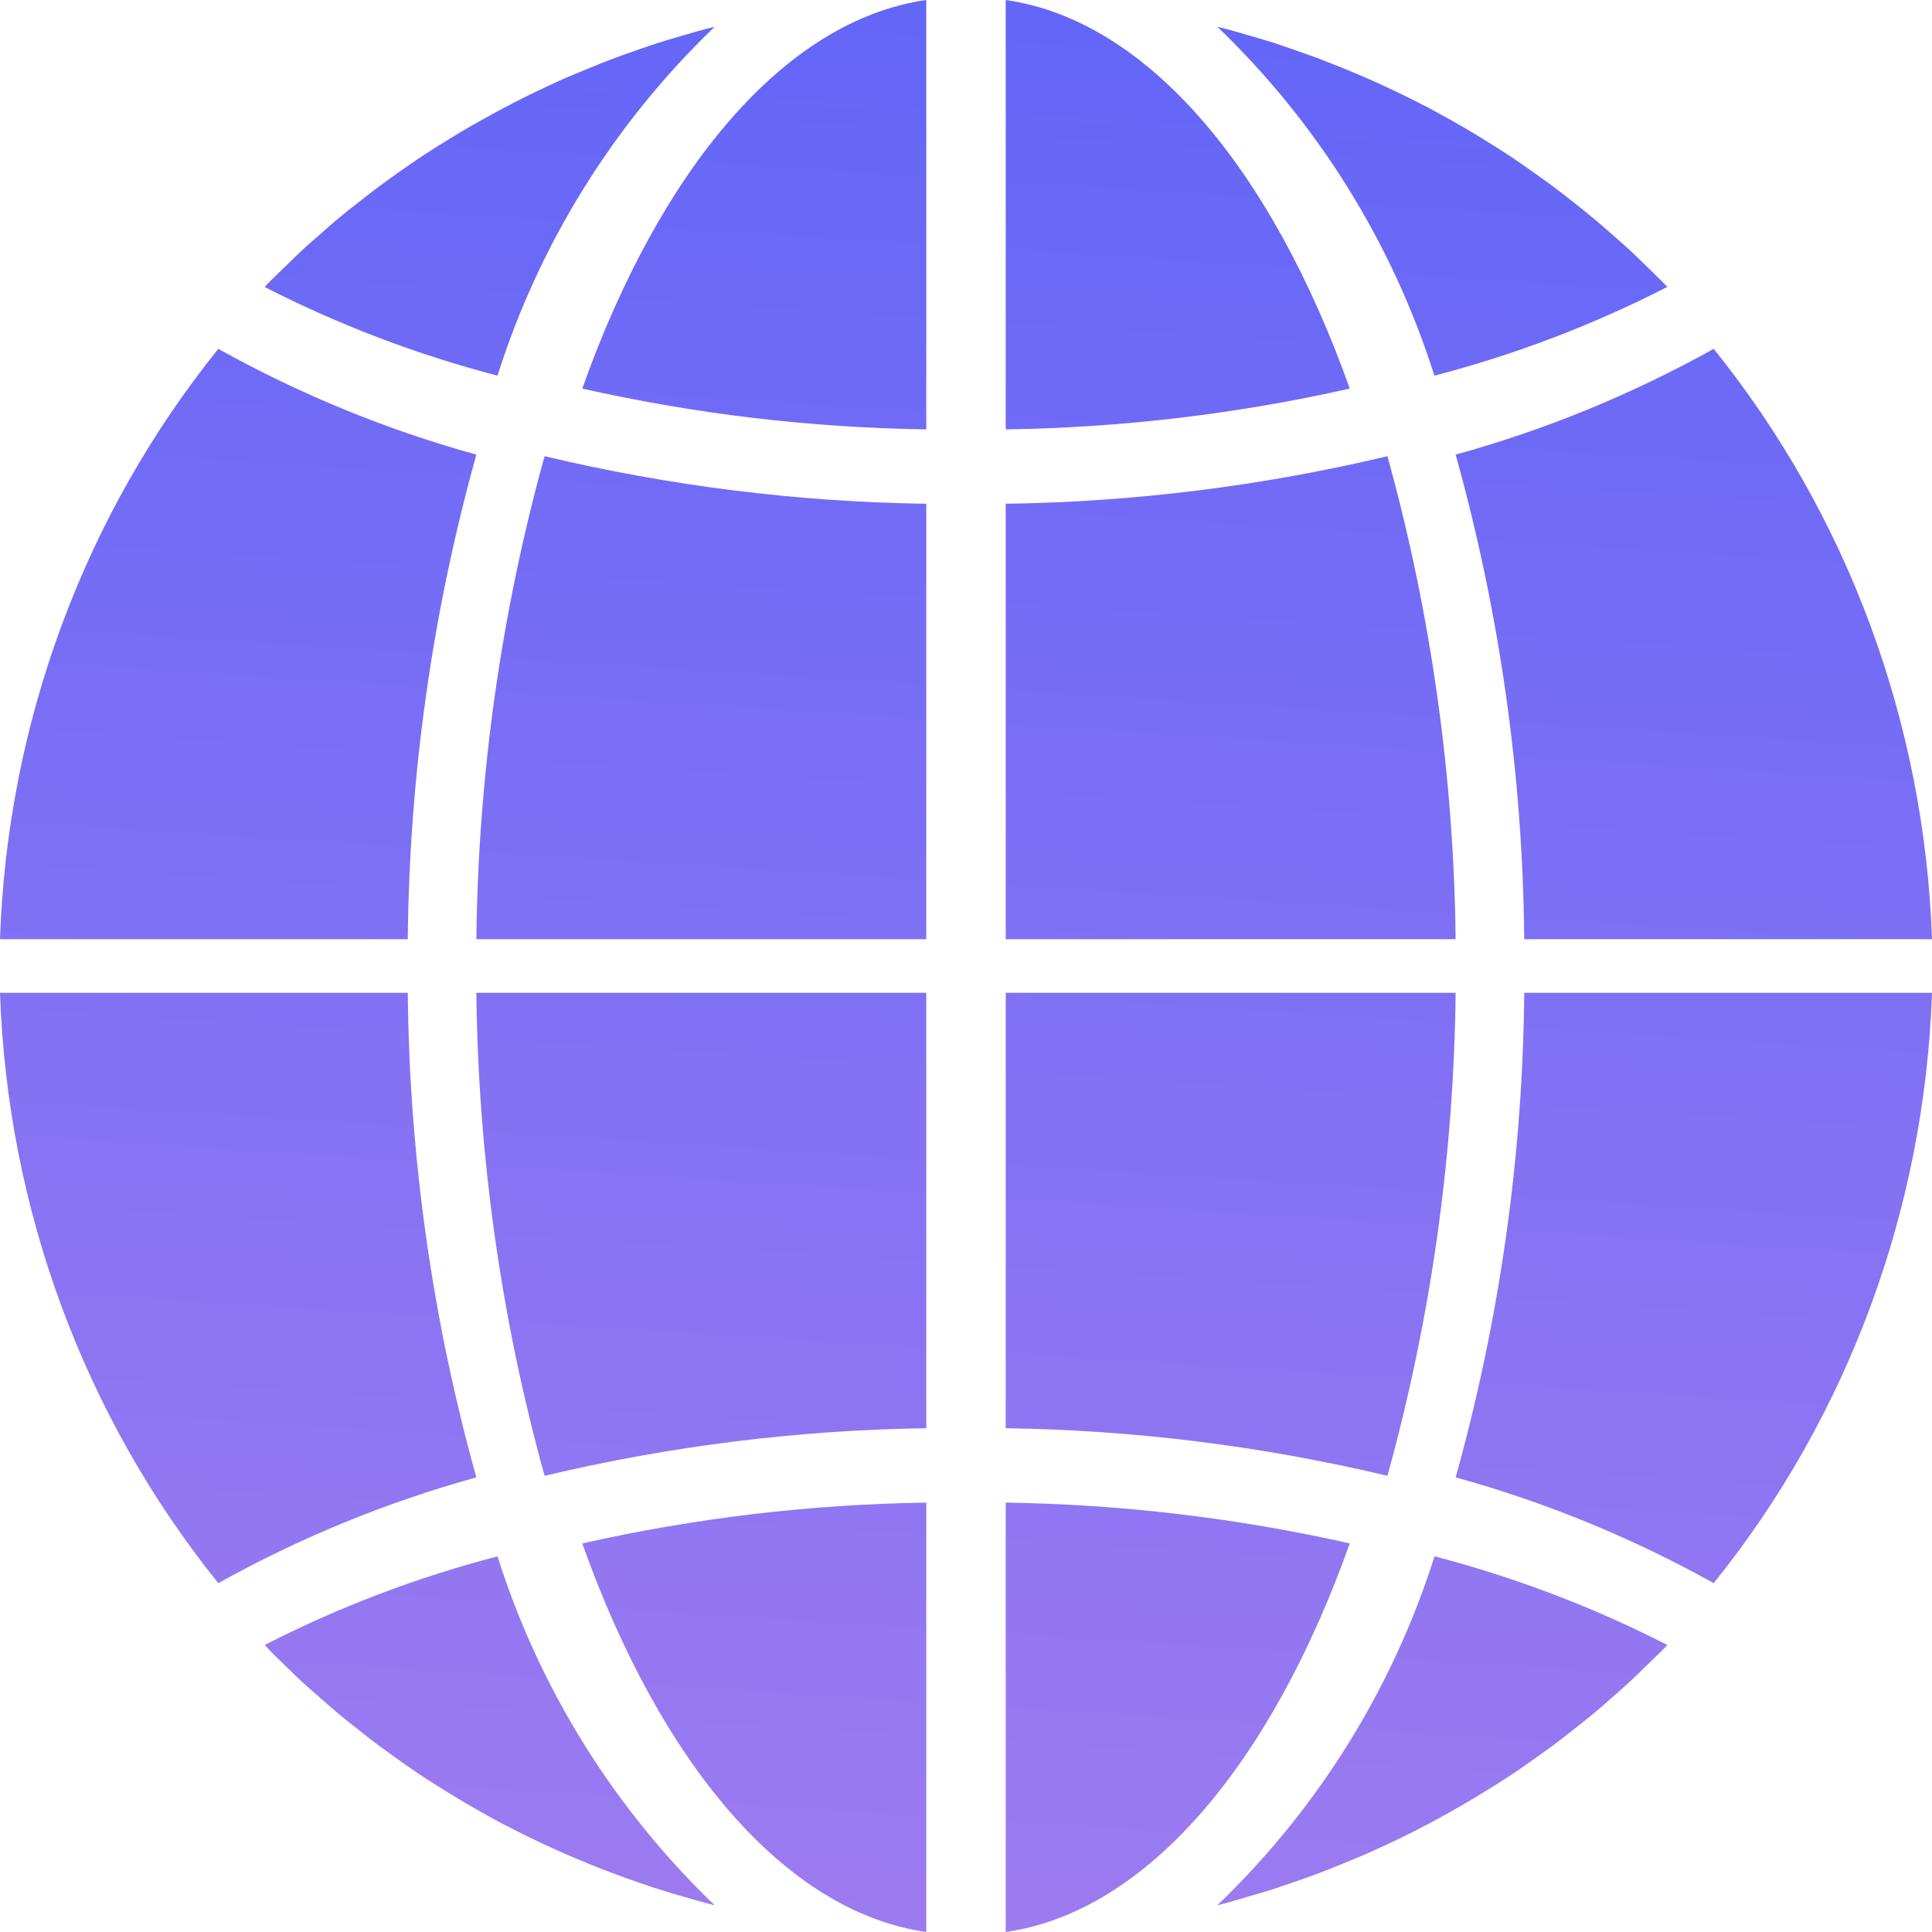 <svg width="16" height="16" viewBox="0 0 16 16" fill="none" xmlns="http://www.w3.org/2000/svg">
<path d="M8.329 16C9.502 15.832 10.531 14.601 11.178 12.782C10.242 12.571 9.288 12.458 8.329 12.444V16Z" fill="url(#paint0_linear_1996:2554)"/>
<path d="M10.329 15.709C10.4 15.689 10.471 15.668 10.541 15.646C10.6 15.627 10.659 15.606 10.717 15.586C10.787 15.562 10.856 15.538 10.924 15.512C10.983 15.49 11.041 15.467 11.099 15.443C11.166 15.415 11.233 15.388 11.299 15.36C11.357 15.335 11.414 15.308 11.472 15.282C11.537 15.252 11.601 15.221 11.666 15.189C11.722 15.16 11.778 15.131 11.835 15.102C11.898 15.068 11.96 15.034 12.022 14.999C12.079 14.967 12.133 14.936 12.188 14.903C12.249 14.866 12.309 14.829 12.37 14.792C12.424 14.758 12.478 14.723 12.531 14.688C12.59 14.648 12.649 14.607 12.707 14.566C12.759 14.529 12.811 14.492 12.863 14.454C12.919 14.412 12.976 14.367 13.033 14.322C13.083 14.283 13.133 14.244 13.182 14.203C13.239 14.157 13.293 14.109 13.347 14.061C13.395 14.019 13.443 13.977 13.49 13.934C13.543 13.885 13.596 13.833 13.648 13.782C13.693 13.738 13.739 13.694 13.784 13.649C13.792 13.641 13.8 13.632 13.808 13.623C13.194 13.309 12.548 13.063 11.88 12.889C11.533 13.985 10.915 14.978 10.082 15.778C10.105 15.772 10.128 15.767 10.151 15.761C10.211 15.745 10.27 15.726 10.329 15.709Z" fill="url(#paint1_linear_1996:2554)"/>
<path d="M16 8.222H12.623C12.611 9.58 12.419 10.93 12.055 12.235C12.798 12.44 13.515 12.734 14.192 13.111C15.303 11.732 15.939 10.013 16 8.222Z" fill="url(#paint2_linear_1996:2554)"/>
<path d="M8.329 7.778H12.055C12.04 6.424 11.85 5.078 11.49 3.778C10.452 4.025 9.393 4.157 8.329 4.172V7.778Z" fill="url(#paint3_linear_1996:2554)"/>
<path d="M8.329 0V3.556C9.288 3.542 10.242 3.429 11.178 3.218C10.531 1.399 9.502 0.168 8.329 0Z" fill="url(#paint4_linear_1996:2554)"/>
<path d="M8.329 11.828C9.393 11.843 10.452 11.975 11.49 12.222C11.85 10.922 12.04 9.576 12.055 8.222H8.329V11.828Z" fill="url(#paint5_linear_1996:2554)"/>
<path d="M14.192 2.889C13.515 3.266 12.798 3.56 12.055 3.765C12.419 5.07 12.611 6.42 12.623 7.778H16C15.938 5.987 15.303 4.268 14.192 2.889Z" fill="url(#paint6_linear_1996:2554)"/>
<path d="M13.808 2.376C13.8 2.368 13.792 2.359 13.784 2.351C13.74 2.305 13.693 2.261 13.648 2.217C13.596 2.166 13.544 2.115 13.49 2.065C13.444 2.022 13.395 1.982 13.348 1.939C13.293 1.891 13.239 1.843 13.182 1.797C13.134 1.756 13.084 1.717 13.035 1.678C12.978 1.633 12.921 1.588 12.863 1.545C12.812 1.507 12.761 1.47 12.709 1.434C12.65 1.392 12.591 1.35 12.531 1.31C12.479 1.275 12.425 1.241 12.372 1.207C12.311 1.169 12.25 1.131 12.188 1.094C12.134 1.062 12.079 1.03 12.024 0.999C11.961 0.964 11.898 0.929 11.835 0.895C11.778 0.867 11.722 0.837 11.666 0.809C11.601 0.777 11.536 0.746 11.469 0.715C11.413 0.689 11.356 0.663 11.298 0.638C11.231 0.609 11.164 0.582 11.097 0.554C11.039 0.531 10.981 0.508 10.923 0.486C10.855 0.46 10.785 0.436 10.716 0.412C10.658 0.392 10.599 0.371 10.54 0.352C10.47 0.33 10.399 0.309 10.327 0.289C10.269 0.272 10.21 0.254 10.151 0.239C10.128 0.233 10.105 0.228 10.082 0.222C10.915 1.022 11.532 2.015 11.879 3.111C12.547 2.937 13.194 2.691 13.808 2.376Z" fill="url(#paint7_linear_1996:2554)"/>
<path d="M0 7.778H3.377C3.39 6.42 3.581 5.07 3.945 3.765C3.202 3.56 2.485 3.266 1.808 2.889C0.697 4.268 0.061 5.987 0 7.778Z" fill="url(#paint8_linear_1996:2554)"/>
<path d="M7.671 16V12.444C6.712 12.458 5.758 12.571 4.822 12.782C5.469 14.601 6.498 15.832 7.671 16Z" fill="url(#paint9_linear_1996:2554)"/>
<path d="M7.671 8.222H3.945C3.96 9.576 4.15 10.922 4.51 12.222C5.548 11.975 6.607 11.843 7.671 11.828V8.222Z" fill="url(#paint10_linear_1996:2554)"/>
<path d="M7.671 0C6.498 0.168 5.469 1.399 4.822 3.218C5.758 3.429 6.712 3.542 7.671 3.556V0Z" fill="url(#paint11_linear_1996:2554)"/>
<path d="M7.671 4.172C6.607 4.157 5.548 4.025 4.51 3.778C4.15 5.078 3.96 6.424 3.945 7.778H7.671V4.172Z" fill="url(#paint12_linear_1996:2554)"/>
<path d="M5.918 0.222C5.895 0.228 5.872 0.233 5.849 0.239C5.79 0.254 5.731 0.272 5.672 0.289C5.601 0.309 5.531 0.33 5.46 0.352C5.4 0.371 5.341 0.392 5.283 0.412C5.214 0.436 5.145 0.46 5.077 0.486C5.018 0.508 4.96 0.531 4.902 0.555C4.835 0.583 4.768 0.61 4.701 0.638C4.643 0.663 4.586 0.69 4.529 0.716C4.464 0.747 4.399 0.778 4.335 0.81C4.279 0.838 4.222 0.867 4.166 0.897C4.103 0.93 4.04 0.965 3.978 1C3.922 1.031 3.867 1.063 3.812 1.095C3.751 1.132 3.691 1.169 3.63 1.207C3.576 1.241 3.523 1.276 3.469 1.311C3.41 1.351 3.352 1.392 3.293 1.433C3.241 1.47 3.189 1.507 3.138 1.545C3.08 1.588 3.025 1.632 2.967 1.677C2.917 1.716 2.867 1.755 2.818 1.796C2.761 1.842 2.708 1.89 2.654 1.938C2.606 1.98 2.557 2.021 2.51 2.065C2.457 2.115 2.404 2.166 2.352 2.217C2.307 2.261 2.261 2.305 2.216 2.35C2.208 2.359 2.2 2.368 2.192 2.377C2.805 2.69 3.452 2.937 4.12 3.111C4.467 2.015 5.085 1.022 5.918 0.222Z" fill="url(#paint13_linear_1996:2554)"/>
<path d="M2.35 13.782C2.402 13.833 2.454 13.885 2.508 13.934C2.554 13.977 2.603 14.018 2.65 14.06C2.705 14.108 2.76 14.157 2.816 14.203C2.864 14.243 2.914 14.282 2.964 14.321C3.02 14.366 3.076 14.411 3.136 14.455C3.186 14.492 3.238 14.529 3.289 14.566C3.348 14.608 3.408 14.649 3.467 14.69C3.52 14.725 3.574 14.759 3.627 14.793C3.688 14.831 3.749 14.869 3.811 14.906C3.865 14.938 3.92 14.97 3.975 15.001C4.037 15.037 4.101 15.071 4.164 15.105C4.22 15.133 4.277 15.163 4.333 15.191C4.398 15.223 4.463 15.254 4.53 15.285C4.586 15.311 4.643 15.337 4.701 15.362C4.768 15.391 4.835 15.418 4.902 15.446C4.96 15.469 5.018 15.492 5.077 15.514C5.145 15.54 5.214 15.564 5.283 15.588C5.342 15.608 5.4 15.629 5.46 15.647C5.53 15.67 5.6 15.691 5.673 15.711C5.731 15.728 5.79 15.745 5.849 15.761C5.872 15.767 5.895 15.772 5.918 15.778C5.085 14.978 4.467 13.985 4.12 12.889C3.452 13.063 2.805 13.309 2.192 13.623C2.2 13.632 2.208 13.64 2.216 13.649C2.258 13.694 2.304 13.738 2.35 13.782Z" fill="url(#paint14_linear_1996:2554)"/>
<path d="M1.808 13.111C2.485 12.734 3.202 12.44 3.945 12.235C3.581 10.93 3.39 9.58 3.377 8.222H0C0.061 10.013 0.697 11.732 1.808 13.111Z" fill="url(#paint15_linear_1996:2554)"/>
<defs>
<linearGradient id="paint0_linear_1996:2554" x1="9" y1="-8.30947e-08" x2="7.972" y2="16.221" gradientUnits="userSpaceOnUse">
<stop stop-color="#6366F8"/>
<stop offset="1" stop-color="#9D7BF0"/>
</linearGradient>
<linearGradient id="paint1_linear_1996:2554" x1="9" y1="-8.30947e-08" x2="7.972" y2="16.221" gradientUnits="userSpaceOnUse">
<stop stop-color="#6366F8"/>
<stop offset="1" stop-color="#9D7BF0"/>
</linearGradient>
<linearGradient id="paint2_linear_1996:2554" x1="9" y1="-8.30947e-08" x2="7.972" y2="16.221" gradientUnits="userSpaceOnUse">
<stop stop-color="#6366F8"/>
<stop offset="1" stop-color="#9D7BF0"/>
</linearGradient>
<linearGradient id="paint3_linear_1996:2554" x1="9" y1="-8.30947e-08" x2="7.972" y2="16.221" gradientUnits="userSpaceOnUse">
<stop stop-color="#6366F8"/>
<stop offset="1" stop-color="#9D7BF0"/>
</linearGradient>
<linearGradient id="paint4_linear_1996:2554" x1="9" y1="-8.30947e-08" x2="7.972" y2="16.221" gradientUnits="userSpaceOnUse">
<stop stop-color="#6366F8"/>
<stop offset="1" stop-color="#9D7BF0"/>
</linearGradient>
<linearGradient id="paint5_linear_1996:2554" x1="9" y1="-8.30947e-08" x2="7.972" y2="16.221" gradientUnits="userSpaceOnUse">
<stop stop-color="#6366F8"/>
<stop offset="1" stop-color="#9D7BF0"/>
</linearGradient>
<linearGradient id="paint6_linear_1996:2554" x1="9" y1="-8.30947e-08" x2="7.972" y2="16.221" gradientUnits="userSpaceOnUse">
<stop stop-color="#6366F8"/>
<stop offset="1" stop-color="#9D7BF0"/>
</linearGradient>
<linearGradient id="paint7_linear_1996:2554" x1="9" y1="-8.30947e-08" x2="7.972" y2="16.221" gradientUnits="userSpaceOnUse">
<stop stop-color="#6366F8"/>
<stop offset="1" stop-color="#9D7BF0"/>
</linearGradient>
<linearGradient id="paint8_linear_1996:2554" x1="9" y1="-8.30947e-08" x2="7.972" y2="16.221" gradientUnits="userSpaceOnUse">
<stop stop-color="#6366F8"/>
<stop offset="1" stop-color="#9D7BF0"/>
</linearGradient>
<linearGradient id="paint9_linear_1996:2554" x1="9" y1="-8.30947e-08" x2="7.972" y2="16.221" gradientUnits="userSpaceOnUse">
<stop stop-color="#6366F8"/>
<stop offset="1" stop-color="#9D7BF0"/>
</linearGradient>
<linearGradient id="paint10_linear_1996:2554" x1="9" y1="-8.30947e-08" x2="7.972" y2="16.221" gradientUnits="userSpaceOnUse">
<stop stop-color="#6366F8"/>
<stop offset="1" stop-color="#9D7BF0"/>
</linearGradient>
<linearGradient id="paint11_linear_1996:2554" x1="9" y1="-8.30947e-08" x2="7.972" y2="16.221" gradientUnits="userSpaceOnUse">
<stop stop-color="#6366F8"/>
<stop offset="1" stop-color="#9D7BF0"/>
</linearGradient>
<linearGradient id="paint12_linear_1996:2554" x1="9" y1="-8.30947e-08" x2="7.972" y2="16.221" gradientUnits="userSpaceOnUse">
<stop stop-color="#6366F8"/>
<stop offset="1" stop-color="#9D7BF0"/>
</linearGradient>
<linearGradient id="paint13_linear_1996:2554" x1="9" y1="-8.30947e-08" x2="7.972" y2="16.221" gradientUnits="userSpaceOnUse">
<stop stop-color="#6366F8"/>
<stop offset="1" stop-color="#9D7BF0"/>
</linearGradient>
<linearGradient id="paint14_linear_1996:2554" x1="9" y1="-8.30947e-08" x2="7.972" y2="16.221" gradientUnits="userSpaceOnUse">
<stop stop-color="#6366F8"/>
<stop offset="1" stop-color="#9D7BF0"/>
</linearGradient>
<linearGradient id="paint15_linear_1996:2554" x1="9" y1="-8.30947e-08" x2="7.972" y2="16.221" gradientUnits="userSpaceOnUse">
<stop stop-color="#6366F8"/>
<stop offset="1" stop-color="#9D7BF0"/>
</linearGradient>
</defs>
</svg>
